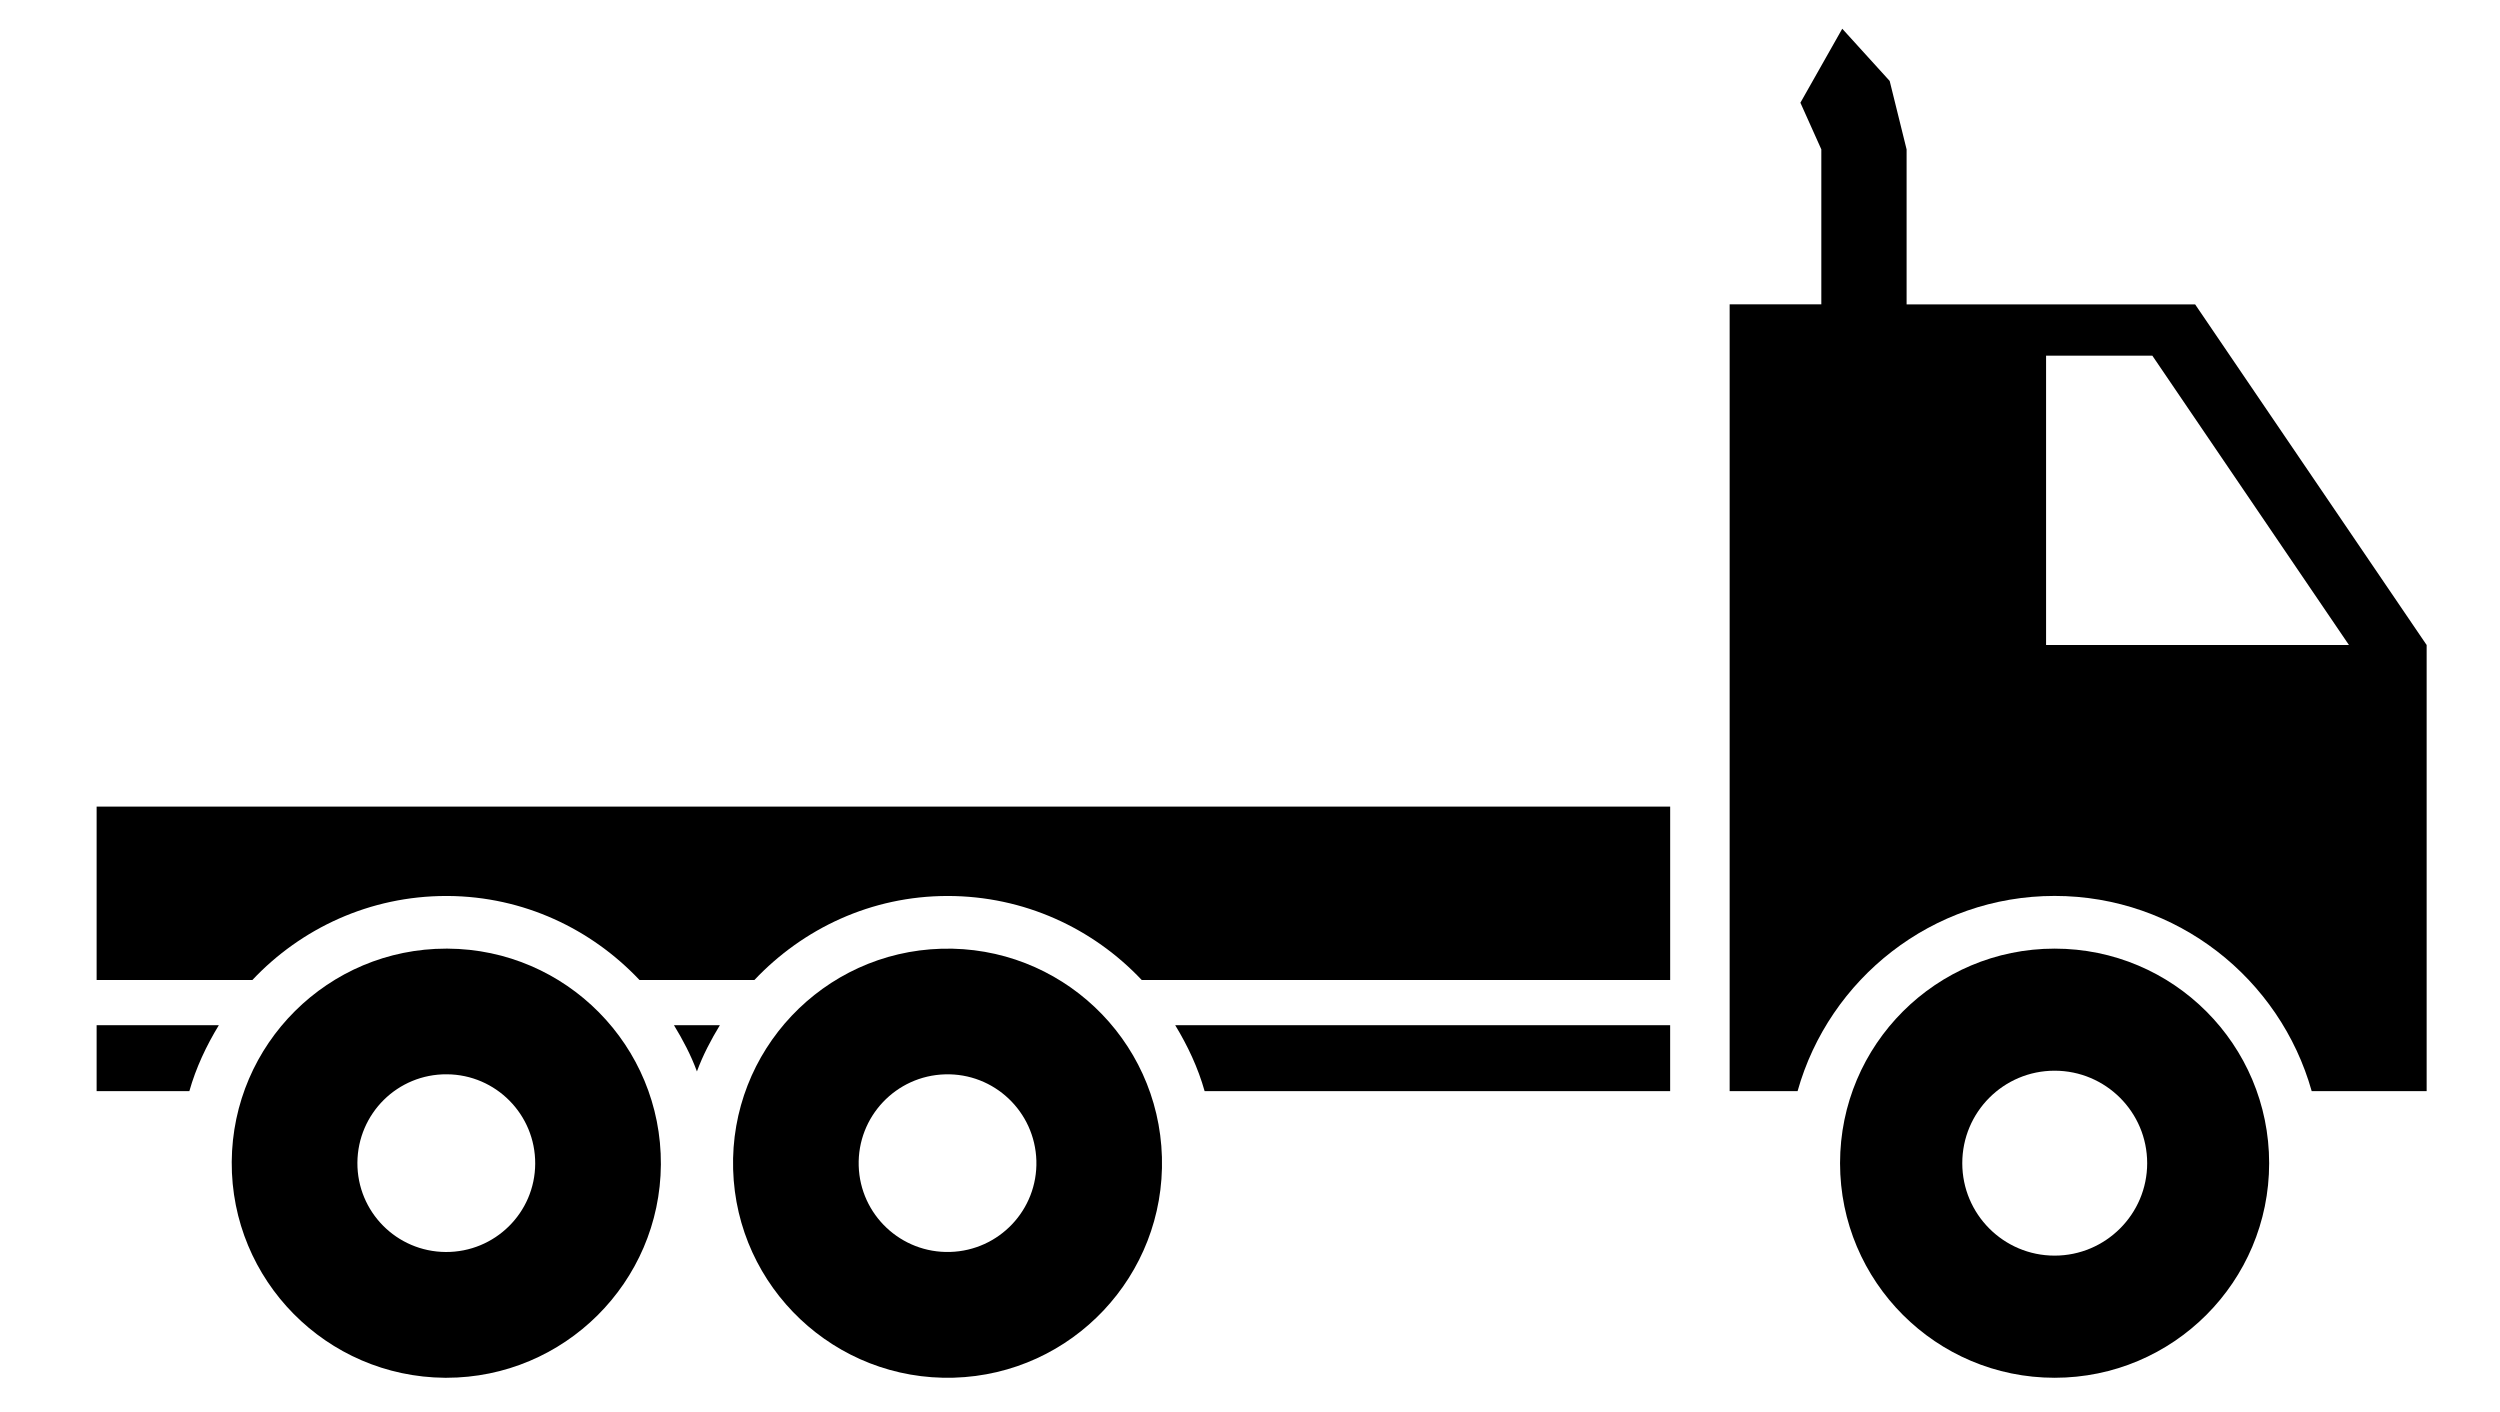 <svg xmlns="http://www.w3.org/2000/svg" xmlns:xlink="http://www.w3.org/1999/xlink" version="1.1" id="Layer_1" x="0px" y="0px" width="100px" height="56.5px" viewBox="0 0 100 56.5" enable-background="new 0 0 100 56.5" xml:space="preserve">
<path fill="#000000" d="M82.185,37.945c-4.74,0-8.583,3.841-8.583,8.583c0,4.737,3.843,8.583,8.583,8.583  c4.744,0,8.581-3.846,8.581-8.583C90.766,41.786,86.929,37.945,82.185,37.945z M82.184,50.225c-2.041,0-3.693-1.659-3.693-3.696  c0-2.047,1.652-3.701,3.693-3.701c2.042,0,3.703,1.654,3.703,3.701C85.887,48.565,84.226,50.225,82.184,50.225z"/>
<path fill="#000000" d="M87.805,12.175H76.264V5.976l-0.677-2.738L73.69,1.149l-1.674,2.96l0.837,1.866v6.199h-3.667v31.472h2.717  c1.26-4.494,5.389-7.809,10.281-7.809c4.896,0,9.021,3.314,10.284,7.809h4.598V25.801L87.805,12.175z M81.843,25.801V14.227h4.251  l7.865,11.574H81.843z"/>
<path fill="#000000" d="M17.904,37.945c-0.02,0-0.035,0-0.054,0c-4.717,0-8.55,3.81-8.581,8.532  c-0.028,4.736,3.792,8.598,8.53,8.634c0.021,0,0.039,0,0.054,0c4.713,0,8.552-3.814,8.582-8.532  C26.463,41.837,22.643,37.971,17.904,37.945z M17.83,50.08c-1.964-0.012-3.545-1.607-3.534-3.571  c0.013-1.971,1.612-3.553,3.579-3.537c1.961,0.01,3.544,1.614,3.533,3.577C21.398,48.514,19.794,50.09,17.83,50.08z"/>
<path fill="#000000" d="M37.657,37.949c-4.735,0.135-8.468,4.085-8.332,8.826c0.135,4.734,4.089,8.469,8.825,8.333  c4.736-0.137,8.463-4.09,8.327-8.827C46.342,41.541,42.395,37.813,37.657,37.949z M38.005,50.078  c-1.962,0.056-3.6-1.484-3.657-3.447c-0.057-1.964,1.49-3.602,3.454-3.657c1.963-0.057,3.596,1.49,3.653,3.453  C41.511,48.39,39.968,50.021,38.005,50.078z"/>
<path fill="#000000" d="M3.865,43.646h3.709c0.266-0.943,0.682-1.819,1.18-2.639H3.865V43.646z"/>
<path fill="#000000" d="M48.185,43.646h18.621v-2.639H47.008C47.505,41.827,47.92,42.703,48.185,43.646z"/>
<path fill="#000000" d="M27.877,42.857c0.24-0.652,0.562-1.262,0.918-1.85h-1.837C27.316,41.596,27.638,42.205,27.877,42.857z"/>
<path fill="#000000" d="M3.865,32.265v6.934h6.231c1.947-2.067,4.704-3.36,7.755-3.36h0.065c3.028,0.02,5.735,1.319,7.663,3.36  h4.598c1.944-2.057,4.676-3.36,7.728-3.36c3.057,0,5.814,1.293,7.763,3.36h21.139v-6.934H62.46H3.865z"/>
</svg>